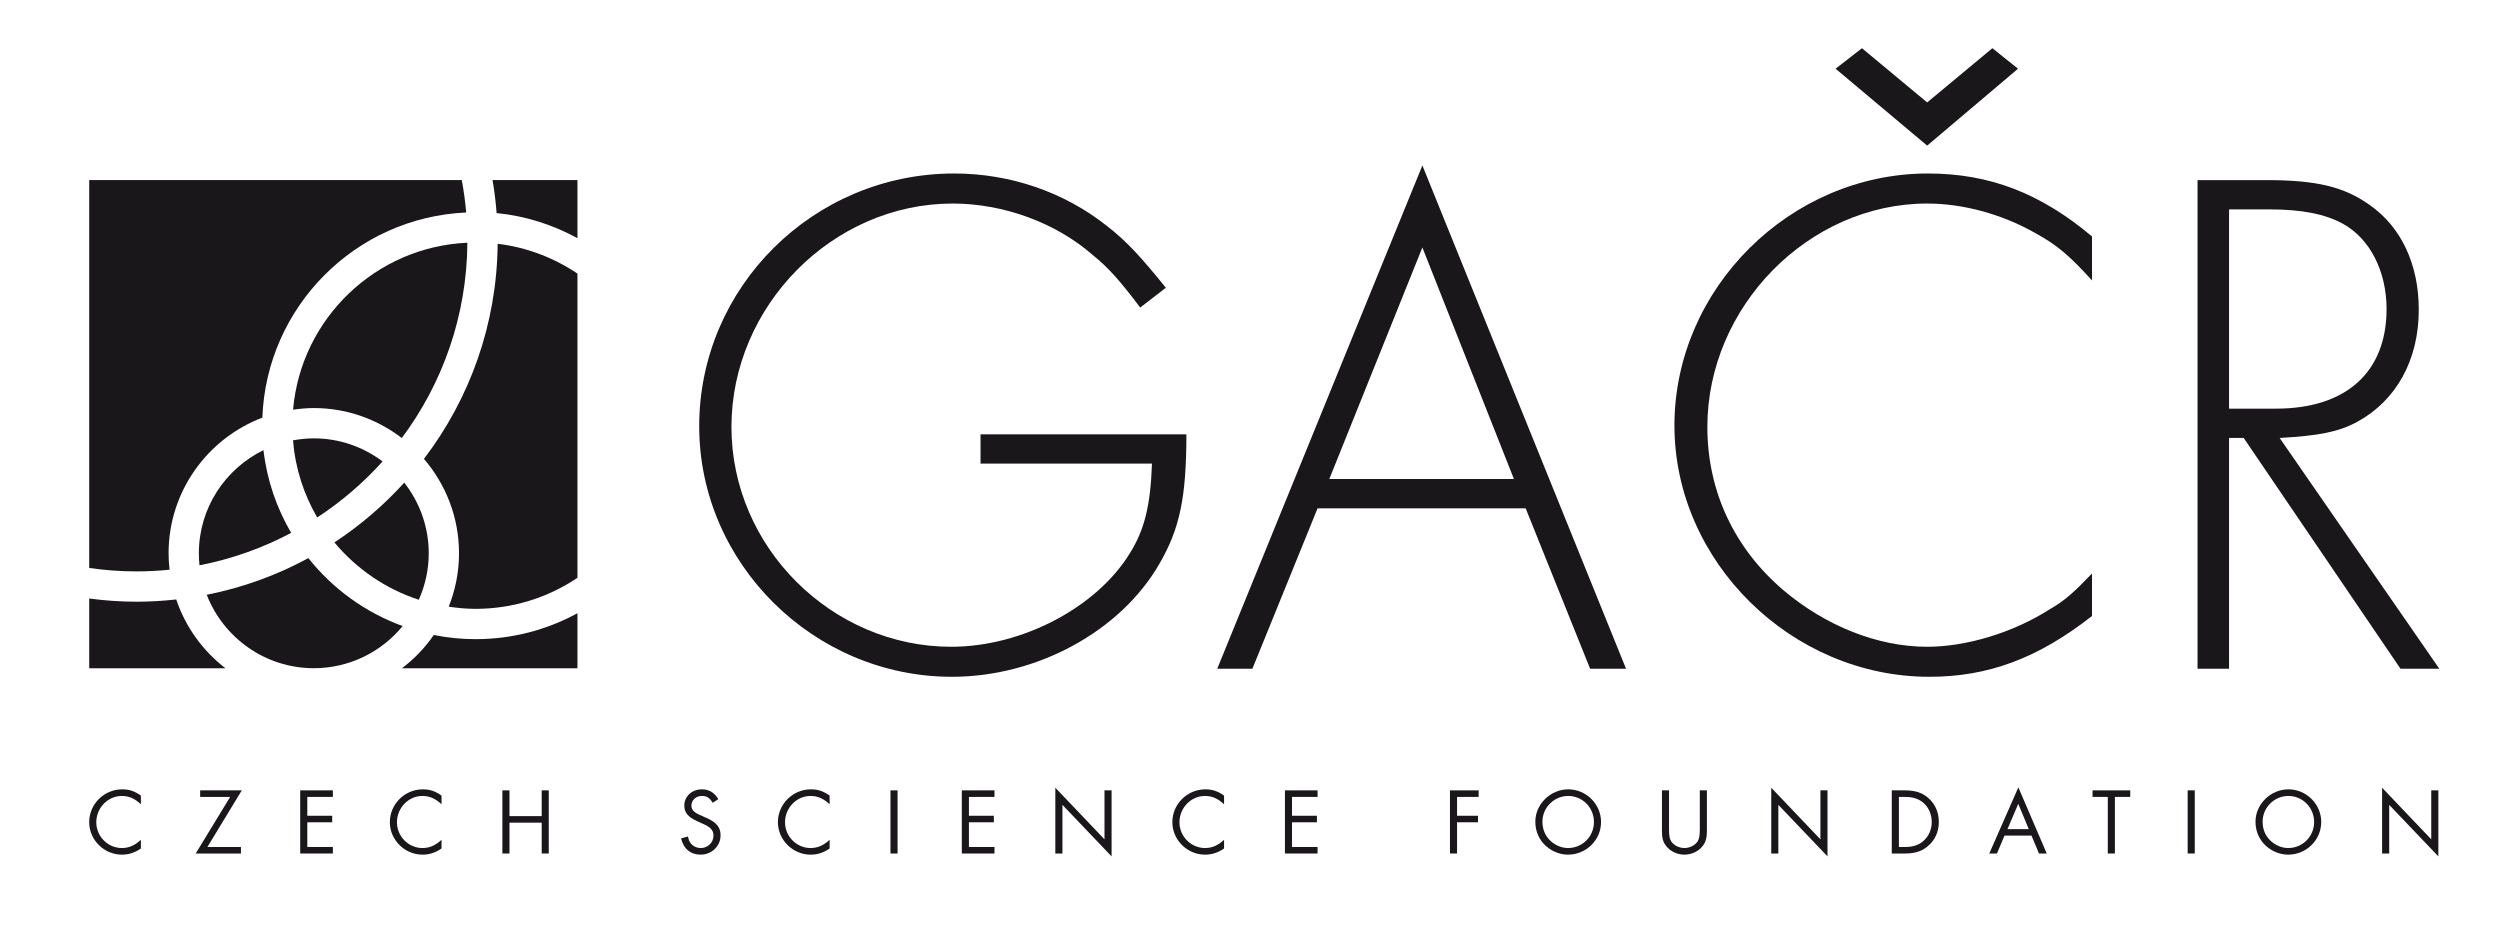 <svg xmlns="http://www.w3.org/2000/svg" viewBox="0 0 876 329" width="876" height="329">
	<defs>
		<clipPath clipPathUnits="userSpaceOnUse" id="cp1">
			<path d="M-119 -238L1003.52 -238L1003.52 555.71L-119 555.71L-119 -238Z" />
		</clipPath>
	</defs>
	<style>
		tspan { white-space:pre }
		.shp0 { fill: #1a171b } 
	</style>
	<g id="g10">
		<g id="g12">
			<g id="Clip-Path: g14" clip-path="url(#cp1)">
				<g id="g14">
					<g id="g20">
						<path id="path22" class="shp0" d="M102.69 143.56C105.07 143.22 107.48 142.98 109.96 142.98C121.56 142.98 132.22 146.93 140.79 153.48C155.08 134.35 163.59 110.67 163.77 85.05C131.55 86.48 105.44 111.7 102.69 143.56Z" />
					</g>
					<g id="g24">
						<path id="path26" class="shp0" d="M59.42 199.63C59.2 197.74 59.07 195.82 59.07 193.87C59.07 172.16 72.76 153.63 91.93 146.34C93.38 107.47 124.54 76.15 163.35 74.46C163.03 70.62 162.5 66.83 161.81 63.1L31.26 63.1L31.26 199.02C36.67 199.79 42.19 200.22 47.81 200.22C51.73 200.22 55.6 200.01 59.42 199.63Z" />
					</g>
					<g id="g28">
						<path id="path30" class="shp0" d="M108.05 195.56C97.06 201.54 85.08 205.9 72.44 208.41C78.29 223.44 92.88 234.14 109.96 234.14C122.49 234.14 133.7 228.38 141.09 219.38C127.98 214.59 116.57 206.3 108.05 195.56Z" />
					</g>
					<g id="g32">
						<path id="path34" class="shp0" d="M148.55 160.79C156.19 169.7 160.84 181.24 160.84 193.87C160.84 200.48 159.54 206.78 157.24 212.58C160.31 213.04 163.43 213.34 166.63 213.34C179.83 213.34 192.12 209.32 202.34 202.46L202.34 95.87C194.15 90.36 184.64 86.66 174.38 85.42C174.12 113.71 164.53 139.81 148.55 160.79Z" />
					</g>
					<g id="g36">
						<path id="path38" class="shp0" d="M109.96 153.6C107.47 153.6 105.04 153.86 102.67 154.3C103.46 164.09 106.45 173.25 111.15 181.32C119.61 175.78 127.32 169.18 134.05 161.69C127.33 156.63 119 153.6 109.96 153.6Z" />
					</g>
					<g id="g40">
						<path id="path42" class="shp0" d="M151.99 222.5C148.94 226.98 145.13 230.88 140.85 234.17L202.34 234.17L202.34 214.87C191.72 220.67 179.55 223.96 166.63 223.96C161.61 223.96 156.73 223.45 151.99 222.5Z" />
					</g>
					<g id="g44">
						<path id="path46" class="shp0" d="M61.75 210.05C57.17 210.55 52.52 210.84 47.81 210.84C42.2 210.84 36.68 210.43 31.26 209.72L31.26 234.17L79 234.17C71.09 228.07 65 219.71 61.75 210.05Z" />
					</g>
					<g id="g48">
						<path id="path50" class="shp0" d="M69.68 193.87C69.68 195.29 69.76 196.7 69.9 198.08C81.29 195.87 92.08 192 102.02 186.72C96.93 178.01 93.53 168.2 92.32 157.73C78.94 164.27 69.68 177.99 69.68 193.87Z" />
					</g>
					<g id="g52">
						<path id="path54" class="shp0" d="M172.59 63.1C173.23 66.9 173.72 70.75 174.01 74.66C184.2 75.66 193.76 78.78 202.34 83.46L202.34 63.1L172.59 63.1Z" />
					</g>
					<g id="g56">
						<path id="path58" class="shp0" d="M146.75 210.16C148.97 205.17 150.23 199.67 150.23 193.87C150.23 184.54 147 175.95 141.65 169.12C134.43 177.09 126.21 184.12 117.18 190.06C124.86 199.3 135.08 206.34 146.75 210.16Z" />
					</g>
					<g id="g60">
						<path id="path62" class="shp0" d="M49.37 281.82C47.21 279.79 45.15 278.9 42.67 278.9C37.79 278.9 33.74 283.09 33.74 288.13C33.74 293.07 37.79 297.15 42.7 297.15C45.15 297.15 47.24 296.25 49.37 294.26L49.37 297.32C47.18 298.81 45.09 299.47 42.7 299.47C36.46 299.47 31.25 294.3 31.25 288.09C31.25 281.76 36.46 276.58 42.83 276.58C45.29 276.58 47.14 277.21 49.37 278.77L49.37 281.82Z" />
					</g>
					<g id="g64">
						<path id="path66" class="shp0" d="M84.43 296.78L84.43 299.07L68.57 299.07L80.64 279.24L70.13 279.24L70.13 276.94L84.73 276.94L72.68 296.78L84.43 296.78Z" />
					</g>
					<g id="g68">
						<path id="path70" class="shp0" d="M107.68 279.24L107.68 285.84L116.4 285.84L116.4 288.13L107.68 288.13L107.68 296.78L116.64 296.78L116.64 299.07L105.19 299.07L105.19 276.94L116.64 276.94L116.64 279.24L107.68 279.24Z" />
					</g>
					<g id="g72">
						<path id="path74" class="shp0" d="M154.71 281.82C152.55 279.79 150.5 278.9 148.01 278.9C143.13 278.9 139.09 283.09 139.09 288.13C139.09 293.07 143.13 297.15 148.04 297.15C150.5 297.15 152.59 296.25 154.71 294.26L154.71 297.32C152.52 298.81 150.43 299.47 148.04 299.47C141.81 299.47 136.6 294.3 136.6 288.09C136.6 281.76 141.81 276.58 148.18 276.58C150.63 276.58 152.49 277.21 154.71 278.77L154.71 281.82Z" />
					</g>
					<g id="g76">
						<path id="path78" class="shp0" d="M189.81 285.97L189.81 276.94L192.29 276.94L192.29 299.07L189.81 299.07L189.81 288.26L178.52 288.26L178.52 299.07L176.03 299.07L176.03 276.94L178.52 276.94L178.52 285.97L189.81 285.97Z" />
					</g>
					<g id="g80">
						<path id="path82" class="shp0" d="M249.73 281.29C248.6 279.5 247.64 278.9 245.92 278.9C243.86 278.9 242.27 280.37 242.27 282.32C242.27 283.28 242.73 284.08 243.66 284.71C244.46 285.24 244.46 285.24 247.48 286.57C251.03 288.13 252.49 289.88 252.49 292.67C252.49 296.49 249.4 299.47 245.46 299.47C241.97 299.47 239.48 297.38 238.65 293.77L241.04 293.11C241.31 294.23 241.5 294.76 241.94 295.36C242.73 296.49 244.1 297.15 245.55 297.15C248.01 297.15 250 295.23 250 292.8C250 291.45 249.4 290.41 248.17 289.65C247.34 289.12 247.34 289.12 244.26 287.73C241.08 286.3 239.78 284.71 239.78 282.28C239.78 279.04 242.44 276.58 245.98 276.58C248.47 276.58 250.36 277.74 251.69 280.03L249.73 281.29Z" />
					</g>
					<g id="g84">
						<path id="path86" class="shp0" d="M290.7 281.82C288.54 279.79 286.48 278.9 283.99 278.9C279.12 278.9 275.07 283.09 275.07 288.13C275.07 293.07 279.12 297.15 284.03 297.15C286.48 297.15 288.57 296.25 290.7 294.26L290.7 297.32C288.51 298.81 286.42 299.47 284.03 299.47C277.79 299.47 272.58 294.3 272.58 288.09C272.58 281.76 277.79 276.58 284.16 276.58C286.62 276.58 288.47 277.21 290.7 278.77L290.7 281.82Z" />
					</g>
					<path id="path88" class="shp0" d="M314.51 299.07L312.02 299.07L312.02 276.94L314.51 276.94L314.51 299.07Z" />
					<g id="g90">
						<path id="path92" class="shp0" d="M339.51 279.24L339.51 285.84L348.24 285.84L348.24 288.13L339.51 288.13L339.51 296.78L348.47 296.78L348.47 299.07L337.02 299.07L337.02 276.94L348.47 276.94L348.47 279.24L339.51 279.24Z" />
					</g>
					<g id="g94">
						<path id="path96" class="shp0" d="M369.79 276.02L387.01 294.1L387.01 276.94L389.5 276.94L389.5 300.08L372.28 282.03L372.28 299.07L369.79 299.07L369.79 276.02Z" />
					</g>
					<g id="g98">
						<path id="path100" class="shp0" d="M428.91 281.82C426.75 279.79 424.7 278.9 422.21 278.9C417.33 278.9 413.28 283.09 413.28 288.13C413.28 293.07 417.33 297.15 422.24 297.15C424.7 297.15 426.78 296.25 428.91 294.26L428.91 297.32C426.72 298.81 424.63 299.47 422.24 299.47C416 299.47 410.79 294.3 410.79 288.09C410.79 281.76 416 276.58 422.37 276.58C424.82 276.58 426.69 277.21 428.91 278.77L428.91 281.82Z" />
					</g>
					<g id="g102">
						<path id="path104" class="shp0" d="M452.72 279.24L452.72 285.84L461.45 285.84L461.45 288.13L452.72 288.13L452.72 296.78L461.68 296.78L461.68 299.07L450.24 299.07L450.24 276.94L461.68 276.94L461.68 279.24L452.72 279.24Z" />
					</g>
					<g id="g106">
						<path id="path108" class="shp0" d="M510.55 279.24L510.55 285.84L517.89 285.84L517.89 288.13L510.55 288.13L510.55 299.07L508.07 299.07L508.07 276.94L518.12 276.94L518.12 279.24L510.55 279.24Z" />
					</g>
					<g id="g110">
						<path id="path112" fill-rule="evenodd" class="shp0" d="M561.01 288.03C561.01 294.36 555.8 299.47 549.39 299.47C546.25 299.47 543.03 298.01 540.84 295.59C538.98 293.5 537.98 290.88 537.98 287.89C537.98 281.79 543.29 276.58 549.53 276.58C555.8 276.58 561.01 281.76 561.01 288.03ZM540.47 287.89C540.47 290.62 541.43 292.87 543.29 294.63C544.99 296.22 547.24 297.15 549.43 297.15C554.48 297.15 558.52 293.11 558.52 288.03C558.52 282.98 554.51 278.9 549.5 278.9C544.55 278.9 540.47 282.98 540.47 287.89Z" />
					</g>
					<g id="g114">
						<path id="path116" class="shp0" d="M584.83 290.52C584.83 292.8 584.99 293.8 585.56 294.76C586.42 296.16 588.34 297.15 590.23 297.15C592.09 297.15 594.02 296.16 594.88 294.76C595.44 293.8 595.61 292.8 595.61 290.52L595.61 276.94L598.1 276.94L598.1 291.18C598.1 293.57 597.7 295.06 596.63 296.42C595.18 298.31 592.76 299.47 590.23 299.47C587.71 299.47 585.22 298.31 583.8 296.42C582.73 295.06 582.34 293.6 582.34 291.18L582.34 276.94L584.83 276.94L584.83 290.52Z" />
					</g>
					<g id="g118">
						<path id="path120" class="shp0" d="M620.65 276.02L637.87 294.1L637.87 276.94L640.36 276.94L640.36 300.08L623.13 282.03L623.13 299.07L620.65 299.07L620.65 276.02Z" />
					</g>
					<g id="g122">
						<path id="path124" fill-rule="evenodd" class="shp0" d="M662.88 276.94L667.42 276.94C671.01 276.94 673.43 277.71 675.55 279.5C678.01 281.56 679.37 284.58 679.37 287.99C679.37 291.47 678.01 294.43 675.49 296.52C673.3 298.34 670.97 299.07 667.39 299.07L662.88 299.07L662.88 276.94ZM667.52 296.78C670.24 296.78 672.2 296.16 673.86 294.76C675.78 293.13 676.88 290.72 676.88 288.03C676.88 285.31 675.78 282.85 673.89 281.26C672.24 279.87 670.24 279.24 667.52 279.24L665.37 279.24L665.37 296.78L667.52 296.78Z" />
					</g>
					<g id="g126">
						<path id="path128" fill-rule="evenodd" class="shp0" d="M702.38 292.8L699.73 299.07L697.04 299.07L707.23 275.89L717.18 299.07L714.46 299.07L711.84 292.8L702.38 292.8ZM707.2 281.66L703.42 290.52L710.88 290.52L707.2 281.66Z" />
					</g>
					<g id="g130">
						<path id="path132" class="shp0" d="M741.06 299.07L738.57 299.07L738.57 279.24L733.23 279.24L733.23 276.94L746.44 276.94L746.44 279.24L741.06 279.24L741.06 299.07Z" />
					</g>
					<path id="path134" class="shp0" d="M769.05 299.07L766.56 299.07L766.56 276.94L769.05 276.94L769.05 299.07Z" />
					<g id="g136">
						<path id="path138" fill-rule="evenodd" class="shp0" d="M813.36 288.03C813.36 294.36 808.15 299.47 801.74 299.47C798.59 299.47 795.37 298.01 793.18 295.59C791.32 293.5 790.33 290.88 790.33 287.89C790.33 281.79 795.64 276.58 801.87 276.58C808.15 276.58 813.36 281.76 813.36 288.03ZM792.82 287.89C792.82 290.62 793.78 292.87 795.64 294.63C797.33 296.22 799.59 297.15 801.78 297.15C806.82 297.15 810.87 293.11 810.87 288.03C810.87 282.98 806.85 278.9 801.85 278.9C796.9 278.9 792.82 282.98 792.82 287.89Z" />
					</g>
					<g id="g140">
						<path id="path142" class="shp0" d="M834.69 276.02L851.91 294.1L851.91 276.94L854.4 276.94L854.4 300.08L837.18 282.03L837.18 299.07L834.69 299.07L834.69 276.02Z" />
					</g>
					<g id="g144">
						<path id="path146" class="shp0" d="M415.71 152.18C415.71 174.25 413.4 185.29 406.22 197.61C392.61 221.23 363.34 237.15 333.57 237.15C285.05 237.15 245 197.36 245 149.35C245 100.58 285.05 60.79 334.34 60.79C353.85 60.79 372.84 67.21 387.99 79.27C394.92 84.66 399.8 90.06 408.52 100.83L399.54 107.76C392.35 98.27 388.5 93.91 383.11 89.54C370.02 77.98 351.53 71.32 333.82 71.32C291.72 71.32 256.3 107.25 256.3 149.61C256.3 191.72 291.47 226.63 333.31 226.63C358.21 226.63 384.39 212.76 395.95 193.77C401.08 185.55 403.13 177.08 403.65 162.45L343.58 162.45L343.58 152.18L415.71 152.18Z" />
					</g>
					<g id="g148">
						<path id="path150" fill-rule="evenodd" class="shp0" d="M461.68 178.11L438.84 234.32L426.52 234.32L498.4 57.97L569.76 234.32L557.18 234.32L534.59 178.11L461.68 178.11ZM498.4 86.72L465.79 167.84L530.48 167.84L498.4 86.72Z" />
					</g>
					<g id="g152">
						<path id="path154" class="shp0" d="M675.28 51.03L643.19 24.08L652.43 16.89L675.28 35.89L698.13 16.89L707.11 24.08L675.28 51.03ZM733.04 98.27C725.09 89.54 720.98 85.95 713.01 81.58C701.2 74.9 687.6 71.32 675.28 71.32C633.7 71.32 598.26 107.51 598.26 149.61C598.26 172.2 607.76 192.23 624.97 206.86C639.85 219.43 658.08 226.63 675.28 226.63C688.89 226.63 705.31 221.75 718.15 213.53C723.54 210.45 726.62 207.62 733.04 200.95L733.04 215.84C714.05 230.73 696.59 237.15 676.05 237.15C627.79 237.15 586.72 196.85 586.72 149.1C586.72 101.09 627.28 60.79 675.54 60.79C697.1 60.79 715.07 67.72 733.04 82.86L733.04 98.27Z" />
					</g>
					<g id="g156">
						<path id="path158" fill-rule="evenodd" class="shp0" d="M854.73 234.32L841.13 234.32L786.19 153.46L781.06 153.46L781.06 234.32L770.02 234.32L770.02 63.11L794.15 63.11C811.61 63.11 821.36 65.41 830.34 71.83C841.38 79.53 847.54 92.62 847.54 108.53C847.54 126.25 839.59 140.37 825.98 147.81C819.31 151.41 812.38 152.69 798.78 153.46L854.73 234.32ZM797.48 143.19C822.13 143.19 836.25 130.36 836.25 108.28C836.25 94.93 830.34 83.63 821.11 78.5C814.69 74.9 806.22 73.37 795.18 73.37L781.06 73.37L781.06 143.19L797.48 143.19Z" />
					</g>
				</g>
			</g>
		</g>
	</g>
</svg>